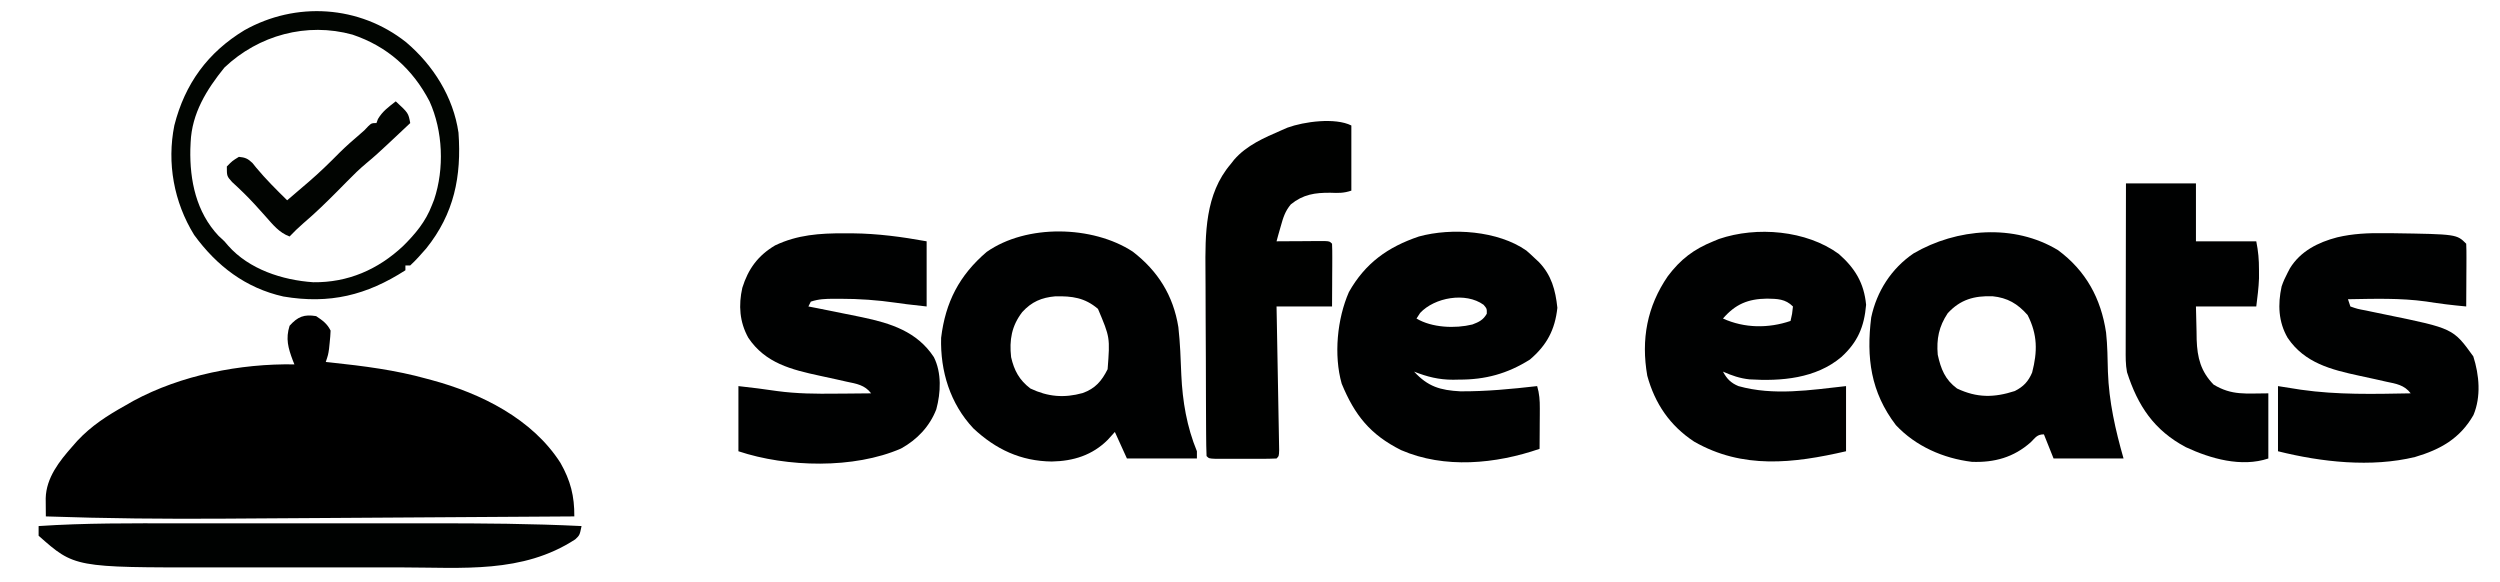<?xml version="1.0" encoding="UTF-8"?>
<svg version="1.1" xmlns="http://www.w3.org/2000/svg" width="1036" height="241">
<path d="M0 0 C2.7 1.8 4.542 3.084 6 6 C5.938 7.649 5.803 9.297 5.625 10.938 C5.535 11.813 5.445 12.688 5.352 13.59 C5 16 5 16 4 19 C4.668 19.07 5.337 19.14 6.025 19.212 C19.597 20.66 32.841 22.322 46 26 C46.663 26.178 47.325 26.355 48.008 26.538 C68.329 32.04 89.573 42.544 101.25 60.812 C105.428 68.163 107.07 74.576 107 83 C83.909 83.155 60.818 83.303 37.727 83.443 C27.002 83.508 16.276 83.575 5.55 83.648 C-3.818 83.712 -13.186 83.771 -22.555 83.825 C-27.497 83.854 -32.44 83.884 -37.382 83.921 C-62.278 84.101 -87.117 83.861 -112 83 C-112.017 81.393 -112.029 79.785 -112.039 78.178 C-112.047 77.283 -112.054 76.388 -112.061 75.466 C-111.85 66.991 -106.393 60.09 -101 54 C-100.341 53.247 -99.683 52.494 -99.004 51.719 C-93.125 45.419 -86.497 41.172 -79 37 C-77.942 36.392 -76.883 35.783 -75.793 35.156 C-55.929 24.411 -31.438 19.623 -9 20 C-9.228 19.432 -9.456 18.863 -9.691 18.277 C-11.589 13.18 -12.689 9.384 -11 4 C-7.622 0.236 -5.003 -0.834 0 0 Z " fill="#000000" transform="translate(131,131)"/>
<path d="M0 0 C10.427 7.997 16.835 18.19 18.938 31.312 C19.688 37.924 19.899 44.554 20.166 51.198 C20.675 62.119 22.445 72.598 26.625 82.75 C26.625 83.74 26.625 84.73 26.625 85.75 C17.055 85.75 7.485 85.75 -2.375 85.75 C-4.025 82.12 -5.675 78.49 -7.375 74.75 C-8.344 75.823 -9.314 76.895 -10.312 78 C-16.695 84.396 -24.584 86.84 -33.5 87 C-46.382 86.861 -56.788 81.925 -66.047 73.234 C-75.63 63.009 -79.748 49.584 -79.375 35.75 C-77.589 20.973 -71.847 9.855 -60.508 0.152 C-43.952 -11.465 -16.588 -10.82 0 0 Z M-45.75 25.062 C-50.184 30.833 -51.148 36.626 -50.375 43.75 C-49.103 49.293 -46.978 53.248 -42.375 56.75 C-35.106 60.197 -28.396 60.765 -20.688 58.625 C-15.512 56.757 -12.838 53.677 -10.375 48.75 C-9.374 35.586 -9.374 35.586 -14.375 23.75 C-19.862 19.08 -25.067 18.416 -32.039 18.543 C-37.753 19.049 -41.859 20.804 -45.75 25.062 Z " fill="#000101" transform="translate(469.375,104.25)"/>
<path d="M0 0 C11.547 8.564 17.77 19.986 19.881 34.098 C20.477 39.507 20.495 44.967 20.644 50.403 C21.084 62.759 23.739 74.461 27.125 86.312 C17.555 86.312 7.985 86.312 -1.875 86.312 C-3.195 83.013 -4.515 79.713 -5.875 76.312 C-8.702 76.312 -9.326 77.597 -11.312 79.562 C-18.379 85.84 -26.395 88.059 -35.766 87.695 C-47.573 86.242 -58.999 81.249 -67.211 72.492 C-77.674 58.787 -79.519 44.507 -77.445 27.863 C-75.149 17.022 -69.072 7.558 -59.875 1.312 C-42.026 -9.093 -18.213 -11.082 0 0 Z M-45.75 26.125 C-49.4 31.6 -50.437 36.794 -49.875 43.312 C-48.573 49.211 -46.873 53.618 -41.875 57.312 C-33.583 61.228 -26.534 61.137 -17.953 58.359 C-14.343 56.541 -12.338 54.403 -10.758 50.684 C-8.506 41.967 -8.489 35 -12.625 26.875 C-16.783 22.139 -20.973 19.717 -27.172 19.074 C-34.765 18.844 -40.499 20.415 -45.75 26.125 Z " fill="#000101" transform="translate(852.875,103.688)"/>
<path d="M0 0 C6.748 5.946 10.465 12.053 11.316 21.078 C10.545 30.176 7.82 36.598 1.004 42.766 C-9.533 51.625 -23.838 52.792 -37.029 51.972 C-41.02 51.553 -44.347 50.388 -47.996 48.766 C-46.37 51.774 -44.76 53.449 -41.586 54.766 C-26.962 58.86 -11.819 56.401 3.004 54.766 C3.004 63.676 3.004 72.586 3.004 81.766 C-18.803 86.798 -39.837 89.293 -59.949 77.77 C-69.971 71.178 -76.209 62.033 -79.371 50.453 C-81.98 35.424 -79.468 21.78 -70.84 9.203 C-65.54 2.196 -60.167 -1.92 -51.996 -5.234 C-51.221 -5.555 -50.447 -5.876 -49.648 -6.207 C-33.987 -11.543 -13.449 -9.808 0 0 Z M-47.996 26.766 C-39.082 30.817 -29.149 30.881 -19.996 27.766 C-19.318 24.865 -19.318 24.865 -18.996 21.766 C-22.14 18.622 -25.427 18.598 -29.746 18.516 C-37.635 18.62 -42.849 20.814 -47.996 26.766 Z " fill="#000101" transform="translate(761.996,105.234)"/>
<path d="M0 0 C1.197 1.028 2.366 2.09 3.5 3.188 C4.345 3.974 4.345 3.974 5.207 4.777 C10.426 10.174 12.102 16.411 12.875 23.75 C11.884 32.832 8.517 39.214 1.5 45.188 C-7.879 51.079 -16.986 53.544 -27.938 53.5 C-28.732 53.516 -29.527 53.532 -30.346 53.549 C-36.213 53.554 -41.055 52.339 -46.5 50.188 C-40.77 56.409 -35.671 57.913 -27.336 58.355 C-16.624 58.416 -6.134 57.397 4.5 56.188 C5.426 59.326 5.617 62.124 5.598 65.391 C5.593 66.86 5.593 66.86 5.588 68.359 C5.575 69.883 5.575 69.883 5.562 71.438 C5.558 72.469 5.553 73.5 5.549 74.562 C5.537 77.104 5.521 79.646 5.5 82.188 C-12.652 88.447 -33.871 90.544 -51.898 82.711 C-64.666 76.313 -71.117 68.246 -76.5 55.188 C-79.85 43.384 -78.378 28.277 -73.5 17.188 C-66.728 5.218 -57.383 -1.458 -44.5 -5.812 C-30.848 -9.553 -11.71 -8.195 0 0 Z M-44 25.875 C-44.495 26.638 -44.99 27.401 -45.5 28.188 C-39.143 32.002 -29.488 32.414 -22.34 30.656 C-19.604 29.623 -17.832 28.778 -16.375 26.188 C-16.329 24.117 -16.329 24.117 -17.688 22.5 C-25.142 17.102 -38.036 19.464 -44 25.875 Z " fill="#000101" transform="translate(632.5,103.812)"/>
<path d="M0 0 C1.764 0.002 1.764 0.002 3.564 0.004 C14.036 0.118 23.888 1.454 34.188 3.312 C34.188 12.223 34.188 21.133 34.188 30.312 C25.188 29.312 25.188 29.312 21.512 28.777 C13.769 27.655 6.204 27.126 -1.625 27.125 C-2.924 27.124 -2.924 27.124 -4.249 27.123 C-7.763 27.154 -10.448 27.191 -13.812 28.312 C-14.143 28.973 -14.473 29.633 -14.812 30.312 C-12.925 30.676 -12.925 30.676 -11 31.047 C-5.596 32.098 -0.202 33.194 5.188 34.312 C5.965 34.473 6.743 34.633 7.544 34.798 C19.354 37.287 30.234 40.713 37.188 51.312 C40.44 57.818 40.065 66.022 38.188 72.938 C35.447 80.05 30.195 85.538 23.562 89.188 C4.041 97.684 -23.732 97.006 -43.812 90.312 C-43.812 81.403 -43.812 72.493 -43.812 63.312 C-38.414 63.912 -33.131 64.555 -27.777 65.367 C-19.613 66.467 -11.6 66.541 -3.375 66.438 C-1.95 66.427 -0.525 66.418 0.9 66.41 C4.33 66.389 7.758 66.354 11.188 66.312 C8.534 62.82 5.102 62.33 1.027 61.48 C-0.421 61.153 -1.87 60.826 -3.318 60.498 C-5.586 59.998 -7.854 59.505 -10.124 59.018 C-21.795 56.495 -32.644 53.83 -39.695 43.312 C-43.357 36.757 -43.82 29.781 -42.195 22.574 C-39.746 14.739 -35.717 9.226 -28.609 5.004 C-19.386 0.602 -10.099 -0.046 0 0 Z " fill="#000101" transform="translate(349.812,96.688)"/>
<path d="M0 0 C1.166 0.007 2.332 0.013 3.533 0.02 C29.987 0.425 29.987 0.425 33.938 4.375 C34.025 6.302 34.044 8.232 34.035 10.16 C34.03 11.915 34.03 11.915 34.025 13.705 C34.013 15.553 34.013 15.553 34 17.438 C33.995 18.673 33.991 19.909 33.986 21.182 C33.974 24.246 33.958 27.311 33.938 30.375 C28.356 29.857 22.846 29.221 17.312 28.312 C6.578 26.82 -4.249 27.2 -15.062 27.375 C-14.732 28.365 -14.402 29.355 -14.062 30.375 C-11.141 31.394 -11.141 31.394 -7.535 32.059 C-6.872 32.2 -6.209 32.342 -5.526 32.488 C-3.395 32.942 -1.261 33.379 0.875 33.812 C28.531 39.489 28.531 39.489 36.875 51.062 C39.354 58.792 40.141 67.752 36.938 75.375 C31.365 85.094 23.267 89.645 12.75 92.75 C-5.408 97.178 -26.109 94.863 -44.062 90.375 C-44.062 81.465 -44.062 72.555 -44.062 63.375 C-40.928 63.87 -37.792 64.365 -34.562 64.875 C-19.449 67.04 -4.287 66.657 10.938 66.375 C8.284 62.882 4.852 62.392 0.777 61.543 C-0.671 61.216 -2.12 60.888 -3.568 60.561 C-5.836 60.061 -8.104 59.567 -10.374 59.081 C-22.008 56.566 -33.034 53.812 -40.062 43.375 C-43.903 36.753 -44.188 29.524 -42.559 22.07 C-41.872 20.054 -41.065 18.253 -40.062 16.375 C-39.745 15.77 -39.428 15.166 -39.102 14.543 C-34.736 7.437 -27.419 3.781 -19.539 1.727 C-12.984 0.174 -6.714 -0.082 0 0 Z " fill="#000101" transform="translate(988.062,96.625)"/>
<path d="M0 0 C0 8.91 0 17.82 0 27 C-3.216 28.072 -5.323 28.004 -8.688 27.875 C-15.063 27.829 -19.974 28.543 -25.078 32.688 C-27.476 35.573 -28.242 38.149 -29.25 41.75 C-29.585 42.92 -29.92 44.091 -30.266 45.297 C-30.508 46.189 -30.75 47.081 -31 48 C-30.339 47.995 -29.678 47.99 -28.996 47.984 C-26.018 47.963 -23.04 47.95 -20.062 47.938 C-18.501 47.925 -18.501 47.925 -16.908 47.912 C-15.919 47.909 -14.929 47.906 -13.91 47.902 C-12.994 47.897 -12.077 47.892 -11.133 47.886 C-9 48 -9 48 -8 49 C-7.913 50.927 -7.893 52.857 -7.902 54.785 C-7.906 55.955 -7.909 57.125 -7.912 58.33 C-7.925 60.178 -7.925 60.178 -7.938 62.062 C-7.942 63.298 -7.947 64.534 -7.951 65.807 C-7.963 68.871 -7.981 71.936 -8 75 C-15.59 75 -23.18 75 -31 75 C-30.964 76.873 -30.929 78.746 -30.892 80.676 C-30.776 86.85 -30.665 93.025 -30.557 99.2 C-30.491 102.945 -30.424 106.69 -30.352 110.435 C-30.283 114.047 -30.218 117.658 -30.157 121.27 C-30.133 122.651 -30.107 124.031 -30.079 125.412 C-30.041 127.34 -30.009 129.267 -29.978 131.195 C-29.958 132.294 -29.938 133.393 -29.918 134.526 C-30 137 -30 137 -31 138 C-33.061 138.1 -35.125 138.131 -37.188 138.133 C-38.443 138.134 -39.699 138.135 -40.992 138.137 C-41.649 138.135 -42.306 138.133 -42.983 138.13 C-44.992 138.125 -47 138.13 -49.008 138.137 C-50.263 138.135 -51.519 138.134 -52.812 138.133 C-53.974 138.132 -55.135 138.131 -56.332 138.129 C-59 138 -59 138 -60 137 C-60.117 134.102 -60.168 131.227 -60.177 128.328 C-60.184 127.417 -60.19 126.506 -60.197 125.568 C-60.217 122.534 -60.228 119.499 -60.238 116.465 C-60.242 115.427 -60.246 114.388 -60.251 113.319 C-60.272 107.808 -60.286 102.298 -60.295 96.788 C-60.306 91.129 -60.34 85.471 -60.38 79.813 C-60.407 75.438 -60.415 71.063 -60.418 66.689 C-60.423 64.606 -60.435 62.523 -60.453 60.44 C-60.584 44.887 -60.66 28.476 -50 16 C-49.522 15.39 -49.044 14.781 -48.551 14.152 C-43.313 8.149 -36.161 5.121 -29 2 C-28.165 1.635 -27.329 1.27 -26.469 0.895 C-19.602 -1.61 -6.723 -3.362 0 0 Z " fill="#000100" transform="translate(560,52)"/>
<path d="M0 0 C9.57 0 19.14 0 29 0 C29 7.92 29 15.84 29 24 C37.25 24 45.5 24 54 24 C54.839 28.194 55.134 31.582 55.125 35.812 C55.129 37.555 55.129 37.555 55.133 39.332 C54.991 43.237 54.485 47.123 54 51 C45.75 51 37.5 51 29 51 C29.082 54.465 29.165 57.93 29.25 61.5 C29.266 62.576 29.282 63.651 29.298 64.76 C29.561 72.256 30.998 77.916 36.312 83.375 C43.938 87.986 49.611 87 59 87 C59 95.91 59 104.82 59 114 C47.819 117.727 35.099 114.091 24.812 109.312 C11.627 102.297 4.923 92.19 0.433 78.238 C-0.189 75.021 -0.13 71.832 -0.114 68.569 C-0.114 67.827 -0.114 67.086 -0.114 66.321 C-0.113 63.876 -0.105 61.43 -0.098 58.984 C-0.096 57.286 -0.094 55.588 -0.093 53.89 C-0.09 49.425 -0.08 44.96 -0.069 40.495 C-0.058 35.937 -0.054 31.378 -0.049 26.82 C-0.038 17.88 -0.021 8.94 0 0 Z " fill="#000101" transform="translate(881,76)"/>
<path d="M0 0 C4.82 0.003 9.64 0 14.46 -0.001 C22.554 -0.003 30.648 -0.001 38.742 0.004 C48.024 0.009 57.306 0.008 66.589 0.002 C74.63 -0.002 82.672 -0.003 90.713 -0 C95.484 0.001 100.255 0.001 105.026 -0.002 C125.715 -0.015 146.349 0.124 167.018 1.134 C166.224 4.943 166.224 4.943 164.374 6.662 C142.513 20.881 117.688 18.292 92.626 18.269 C88.978 18.266 85.33 18.268 81.681 18.27 C75.562 18.272 69.442 18.269 63.323 18.265 C56.299 18.259 49.275 18.261 42.251 18.267 C36.164 18.271 30.077 18.272 23.99 18.269 C20.379 18.268 16.768 18.267 13.157 18.271 C-43.111 18.315 -43.111 18.315 -57.982 5.134 C-57.982 3.814 -57.982 2.494 -57.982 1.134 C-38.669 -0.16 -19.345 -0.014 0 0 Z " fill="#000201" transform="translate(73.982,216.866)"/>
<path d="M0 0 C11.23 9.525 19.552 22.705 21.688 37.484 C22.977 55.569 19.902 71.003 8.305 85.453 C6.168 87.899 4.077 90.285 1.688 92.484 C1.028 92.484 0.367 92.484 -0.312 92.484 C-0.312 93.144 -0.312 93.804 -0.312 94.484 C-16.378 104.827 -31.716 108.611 -50.875 105.359 C-66.514 101.859 -78.476 92.715 -87.855 79.844 C-96.256 66.241 -99.202 50.032 -96.062 34.441 C-91.697 17.228 -82.206 4.201 -67.043 -4.98 C-45.746 -16.954 -19.406 -15.39 0 0 Z M-75.312 10.484 C-82.708 19.615 -88.819 29.468 -89.312 41.484 C-89.352 42.413 -89.392 43.341 -89.434 44.297 C-89.716 57.303 -86.979 70.398 -77.766 80.191 C-76.551 81.326 -76.551 81.326 -75.312 82.484 C-74.808 83.07 -74.304 83.655 -73.785 84.258 C-65.114 94.106 -51.236 98.588 -38.488 99.445 C-24.141 99.622 -11.694 94.202 -1.312 84.484 C3.855 79.37 8.084 74.315 10.688 67.484 C10.985 66.733 11.283 65.981 11.59 65.207 C15.88 52.377 15.247 36.768 9.688 24.484 C2.658 11.013 -7.819 1.698 -22.257 -3.171 C-41.192 -8.403 -61.143 -2.953 -75.312 10.484 Z " fill="#010501" transform="translate(168.312,17.516)"/>
<path d="M0 0 C5.223 4.821 5.223 4.821 6 9 C3.628 11.232 1.252 13.46 -1.125 15.688 C-1.79 16.313 -2.455 16.939 -3.141 17.584 C-6.095 20.35 -9.047 23.081 -12.18 25.645 C-14.961 27.967 -17.473 30.405 -20 33 C-20.943 33.957 -21.887 34.912 -22.832 35.867 C-23.559 36.602 -23.559 36.602 -24.301 37.352 C-28.856 41.942 -33.449 46.4 -38.375 50.598 C-40.351 52.303 -42.193 54.118 -44 56 C-48.371 54.375 -50.922 51.08 -53.938 47.688 C-54.966 46.545 -55.996 45.403 -57.027 44.262 C-57.526 43.71 -58.024 43.158 -58.538 42.589 C-61.489 39.382 -64.592 36.371 -67.812 33.438 C-70 31 -70 31 -70 27 C-67.75 24.688 -67.75 24.688 -65 23 C-62.418 23.23 -61.277 23.736 -59.395 25.531 C-58.872 26.181 -58.35 26.831 -57.812 27.5 C-53.82 32.292 -49.453 36.638 -45 41 C-43.35 39.591 -41.701 38.18 -40.055 36.766 C-38.729 35.627 -37.402 34.491 -36.07 33.359 C-31.582 29.502 -27.398 25.424 -23.242 21.211 C-20.507 18.514 -17.649 15.998 -14.727 13.508 C-12.97 12.022 -12.97 12.022 -11.398 10.305 C-10 9 -10 9 -8 9 C-7.794 8.443 -7.588 7.886 -7.375 7.312 C-5.45 4.075 -2.961 2.318 0 0 Z " fill="#010401" transform="translate(164,42)"/>
<path d="M0 0 C1 4 1 4 1 4 Z " fill="#000000" transform="translate(389,149)"/>
<path d="" fill="#000000" transform="translate(0,0)"/>
<path d="" fill="#000000" transform="translate(0,0)"/>
<path d="" fill="#000000" transform="translate(0,0)"/>
<path d="M0 0 C2 1 2 1 2 1 Z " fill="#000000" transform="translate(136,149)"/>
<path d="" fill="#FFFF00" transform="translate(0,0)"/>
<path d="" fill="#FFFF00" transform="translate(0,0)"/>
<path d="" fill="#FFFF00" transform="translate(0,0)"/>
<path d="" fill="#FFFF00" transform="translate(0,0)"/>
<path d="" fill="#FFFF00" transform="translate(0,0)"/>
<path d="" fill="#FFFF00" transform="translate(0,0)"/>
<path d="" fill="#FFFF00" transform="translate(0,0)"/>
<path d="" fill="#FFFF00" transform="translate(0,0)"/>
<path d="" fill="#FFFFFF" transform="translate(0,0)"/>
<path d="" fill="#FFFF00" transform="translate(0,0)"/>
<path d="" fill="#FFFF00" transform="translate(0,0)"/>
<path d="" fill="#FFFF00" transform="translate(0,0)"/>
<path d="" fill="#FFFF00" transform="translate(0,0)"/>
<path d="" fill="#FFFF00" transform="translate(0,0)"/>
<path d="" fill="#FFFFFF" transform="translate(0,0)"/>
<path d="" fill="#FFFF00" transform="translate(0,0)"/>
<path d="" fill="#FFFF00" transform="translate(0,0)"/>
<path d="" fill="#FFFFFF" transform="translate(0,0)"/>
<path d="" fill="#FFFF00" transform="translate(0,0)"/>
<path d="" fill="#FFFFFF" transform="translate(0,0)"/>
<path d="" fill="#FFFFFF" transform="translate(0,0)"/>
<path d="" fill="#FFFF00" transform="translate(0,0)"/>
<path d="" fill="#FFFF00" transform="translate(0,0)"/>
<path d="" fill="#FFFF00" transform="translate(0,0)"/>
<path d="" fill="#FFFF00" transform="translate(0,0)"/>
<path d="" fill="#FFFF00" transform="translate(0,0)"/>
<path d="" fill="#FFFF00" transform="translate(0,0)"/>
<path d="" fill="#FFFF00" transform="translate(0,0)"/>
<path d="" fill="#FFFF00" transform="translate(0,0)"/>
<path d="" fill="#FFFF00" transform="translate(0,0)"/>
<path d="" fill="#FFFF00" transform="translate(0,0)"/>
<path d="" fill="#FFFF00" transform="translate(0,0)"/>
<path d="" fill="#FFFF00" transform="translate(0,0)"/>
<path d="" fill="#FFFF00" transform="translate(0,0)"/>
<path d="" fill="#FFFF00" transform="translate(0,0)"/>
<path d="" fill="#FFFF00" transform="translate(0,0)"/>
<path d="" fill="#FFFF00" transform="translate(0,0)"/>
<path d="" fill="#FFFF00" transform="translate(0,0)"/>
<path d="" fill="#FFFFFF" transform="translate(0,0)"/>
<path d="" fill="#FFFF00" transform="translate(0,0)"/>
<path d="" fill="#FFFF00" transform="translate(0,0)"/>
<path d="" fill="#FFFF00" transform="translate(0,0)"/>
<path d="" fill="#FFFFFF" transform="translate(0,0)"/>
<path d="" fill="#FFFF00" transform="translate(0,0)"/>
<path d="" fill="#FFFF00" transform="translate(0,0)"/>
<path d="" fill="#FFFF00" transform="translate(0,0)"/>
<path d="" fill="#FFFF00" transform="translate(0,0)"/>
<path d="" fill="#FFFF00" transform="translate(0,0)"/>
<path d="" fill="#FFFF00" transform="translate(0,0)"/>
<path d="" fill="#FFFF00" transform="translate(0,0)"/>
<path d="" fill="#FFFF00" transform="translate(0,0)"/>
<path d="" fill="#FFFF00" transform="translate(0,0)"/>
<path d="" fill="#FFFF00" transform="translate(0,0)"/>
<path d="" fill="#FFFF00" transform="translate(0,0)"/>
<path d="" fill="#FFFF00" transform="translate(0,0)"/>
<path d="" fill="#FFFF00" transform="translate(0,0)"/>
<path d="" fill="#FFFFFF" transform="translate(0,0)"/>
<path d="" fill="#FFFF00" transform="translate(0,0)"/>
<path d="" fill="#FFFF00" transform="translate(0,0)"/>
<path d="" fill="#FFFF00" transform="translate(0,0)"/>
<path d="" fill="#FFFF00" transform="translate(0,0)"/>
<path d="" fill="#FFFF00" transform="translate(0,0)"/>
<path d="" fill="#FFFF00" transform="translate(0,0)"/>
<path d="" fill="#FFFF00" transform="translate(0,0)"/>
<path d="" fill="#FFFF00" transform="translate(0,0)"/>
</svg>
